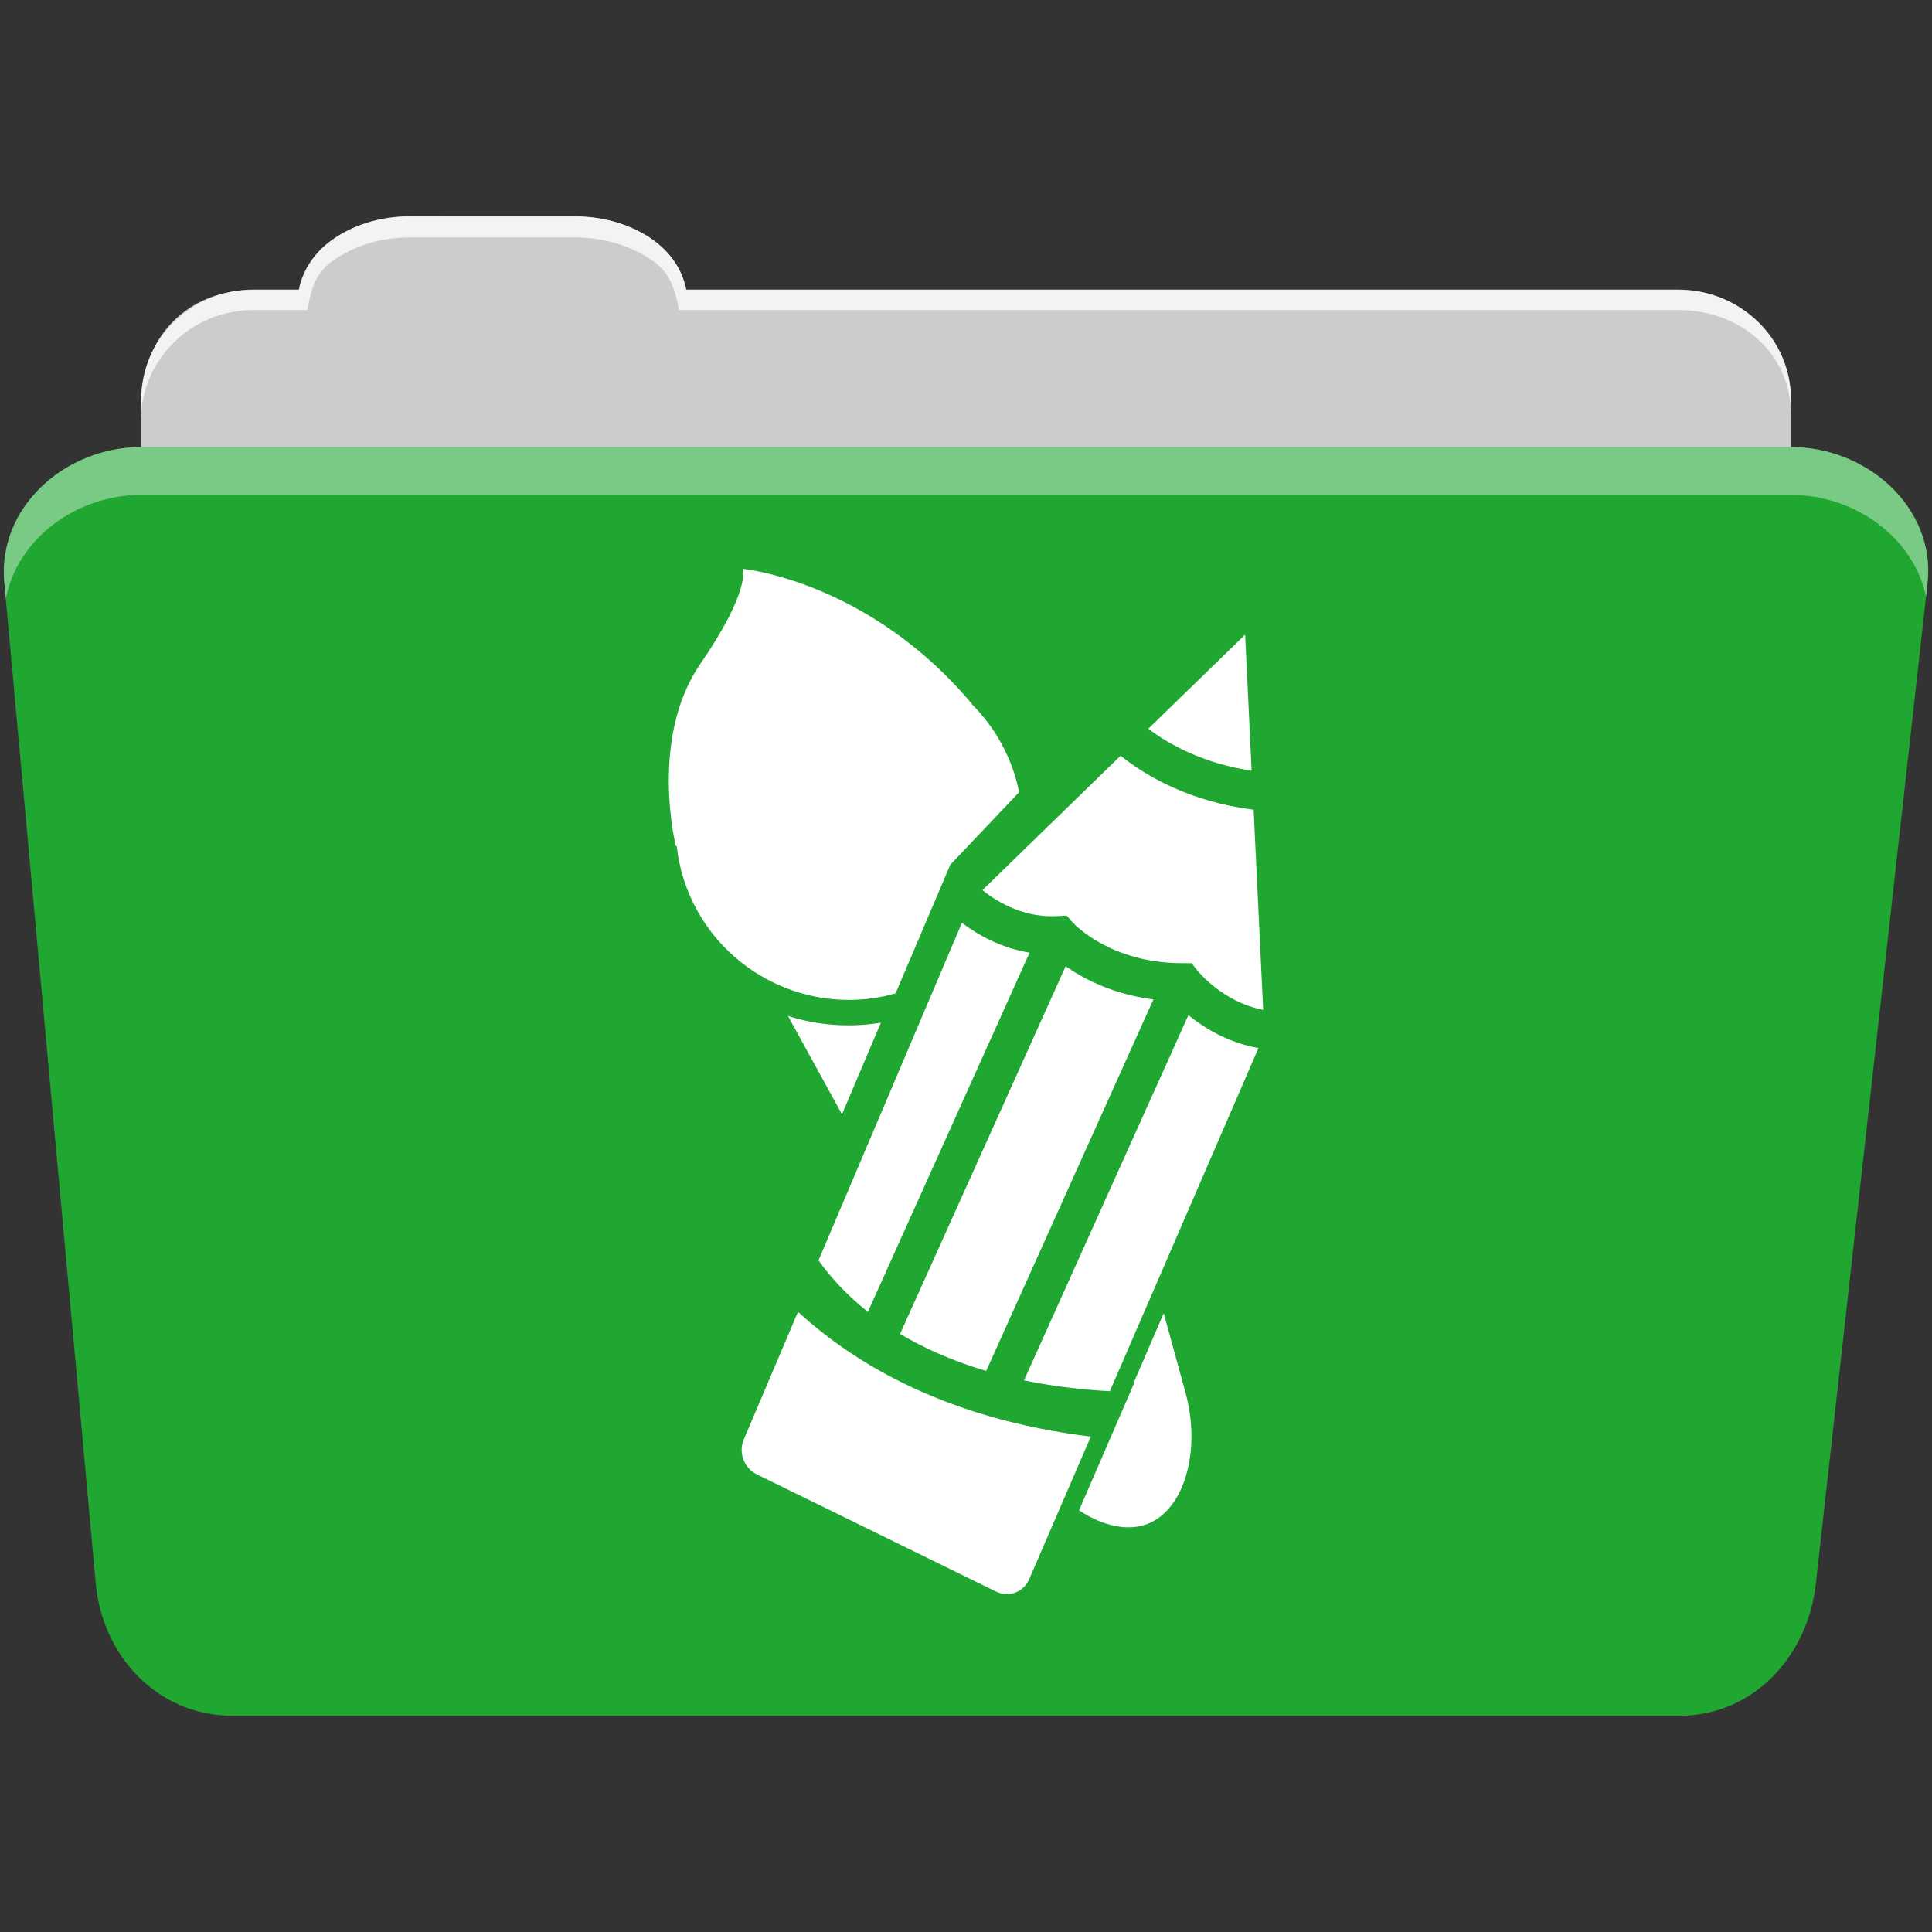 <svg viewBox="0 0 512 512" xmlns="http://www.w3.org/2000/svg">
 <rect x="0" y="0" width="512" height="512" fill="#333333" stroke="none"/>
 <path d="m108.631 57.389c-7.963 0-15.228 2.293-20.693 6.22-4.545 3.266-7.751 7.872-8.752 13.13h-11.909c-16.447 0-29.883 13.03-29.883 29.2v66.736c0 16.17 13.436 29.19 29.883 29.19h377.47c16.447 0 29.883-13.03 29.883-29.19v-66.736c0-16.17-13.436-29.2-29.883-29.2h-262.91c-1-5.256-4.208-9.862-8.753-13.13-5.465-3.927-12.73-6.22-20.693-6.22h-43.761" fill="#cccccc" fill-rule="evenodd"/>
 <path d="m37.361 118.478c-19.928 0-38.06 15.818-36.23 35.853l24.26 265.41c1.733 18.966 16.271 34.947 36.2 34.947h383.41c19.933 0 34.1-16.05 36.2-34.853l29.632-265.41c1.123-10.05-3.137-19.263-9.971-25.663-6.833-6.399-16.258-10.284-26.22-10.284h-437.27" fill="#1FA732" fill-rule="evenodd"/>
 <path d="m108.551 57.309c-7.963 0-15.11 2.403-20.572 6.33-4.545 3.266-7.702 7.931-8.703 13.187h-12.13c-17.677 0-29.802 12.771-29.802 30.661v3.956c0-16.17 13.355-29.27 29.802-29.27h14.286c1-5.256 2-9.657 6.549-12.923 5.465-3.927 12.609-6.33 20.572-6.33h43.78c7.963 0 15.371 2.403 20.835 6.33 4.545 3.266 5.766 7.668 6.769 12.923h264.88c16.447 0 29.802 11.455 29.802 27.625v-3.956c0-16.17-13.355-29.01-29.802-29.01h-262.95c-1-5.256-4.159-9.921-8.703-13.187-5.465-3.927-12.872-6.33-20.835-6.33z" fill="#ffffff" fill-rule="evenodd" opacity=".764"/>
 <path d="m37.351 118.469c-19.928 0-38.05 15.84-36.22 35.875l.406 4.375c3-15.936 18.732-27.563 35.813-27.563h437.28c9.966 0 19.386 3.882 26.22 10.281 4.736 4.435 8.234 10.208 9.563 16.688l.406-3.688c1.123-10.05-3.134-19.288-9.969-25.688-6.833-6.399-16.252-10.281-26.22-10.281h-437.28" fill="#ffffff" fill-rule="evenodd" opacity=".4"/>
 <path d="m196.841 150.749c0 0 2.316 5.426-11.281 25.25-13.593 19.814-6.438 48.31-6.438 48.31l.219-.094c.159 1.411.358 2.83.656 4.25 5.215 24.846 29.592 40.746 54.44 35.531.987-.207 1.948-.485 2.906-.75l14.5-34.09 18.219-19.19c-.029-.13-.034-.276-.063-.406-1.892-9.01-6.342-16.794-12.375-22.875l.031-.031c-27.417-32.757-60.812-35.906-60.812-35.906m133.13 17.438l-25.656 24.938c5.663 4.29 14.658 9.189 27.375 11.125l-1.719-36.06m-33 32.09l-36.625 35.625c4.512 3.563 11.333 7.342 19.875 6.875l2.469-.125 1.625 1.844c.376.414 9.978 10.75 28.969 10.75h2.5l1.531 1.938c.342.419 6.791 8.362 17.438 10.438l-2.531-53.03c-16.67-2.104-28.24-8.722-35.25-14.313m-42.06 44.28l-38 89.44c2.615 3.708 6.776 8.658 13.09 13.656l42.844-95.19c-7.43-1.218-13.484-4.541-17.938-7.906m27.5 11.5l-43.875 97.44c6.158 3.688 13.678 7.111 22.813 9.813l44.31-98.44c-10.728-1.401-18.473-5.452-23.25-8.813m32.531 12.969l-43.563 96.78c6.808 1.416 14.391 2.427 22.75 2.875l39.38-90.94c-8.07-1.425-14.412-5.329-18.563-8.719m-106.12.219l14.313 26.06 10.313-24.281c-8.494 1.377-16.882.699-24.625-1.781m2.656 78.41l-14.375 33.844c-1.469 3.448.062 7.572 3.438 9.219l63.41 31.06c3.361 1.647 7.293.183 8.781-3.25l16.344-37.813c-37.947-4.598-62.39-19.1-77.59-33.06m96.91.375l-7.875 18.219.156.031-14.719 33.969c6.207 4.131 12.9 5.686 18.25 3.563 9.712-3.857 14.16-19.455 9.938-34.844z" fill="#ffffff"/>
</svg>
